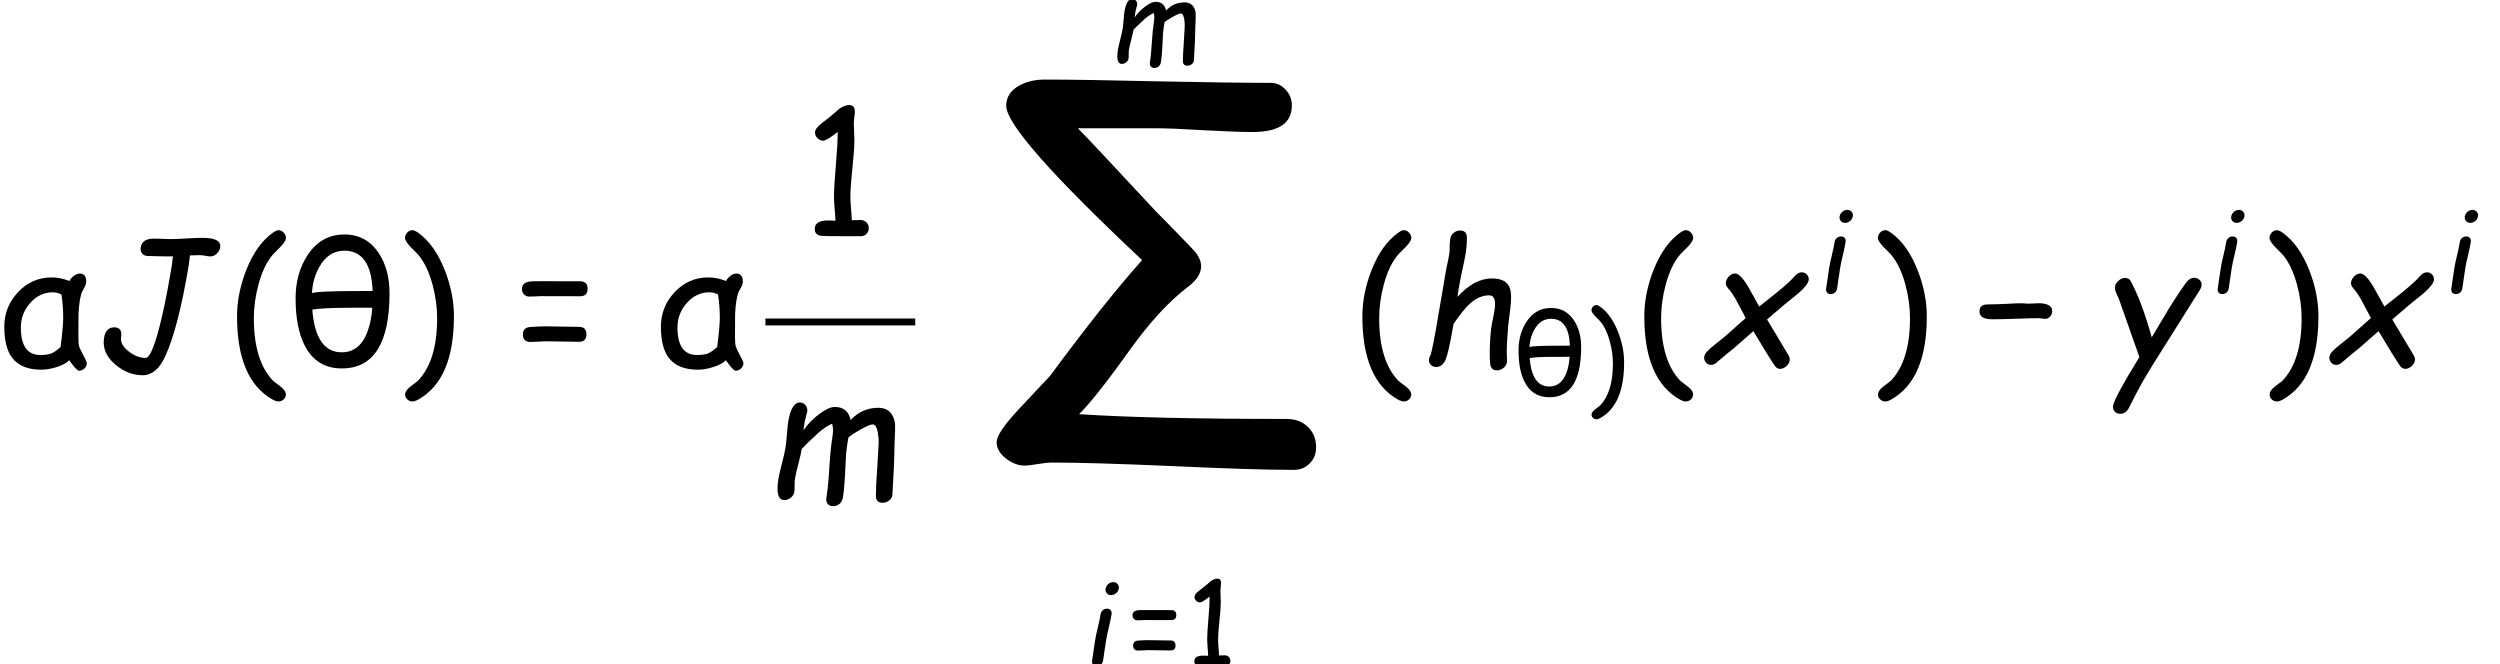 <?xml version='1.0' encoding='UTF-8'?>
<!-- This file was generated by dvisvgm 1.15.1 -->
<svg height='51.92pt' version='1.1' viewBox='-0.239 -0.233 195.485 51.92' width='195.485pt' xmlns='http://www.w3.org/2000/svg' xmlns:xlink='http://www.w3.org/1999/xlink'>
<defs>
<path d='M4.005 -0.101Q4.005 0.047 3.897 0.151Q3.792 0.256 3.644 0.256Q3.532 0.256 3.195 -0.229Q3.02 -0.039 2.598 0.093Q2.222 0.209 1.911 0.209Q0.981 0.209 0.566 -0.333Q0.198 -0.81 0.198 -1.776Q0.198 -2.695 0.834 -3.369Q1.473 -4.048 2.384 -4.048Q2.788 -4.048 3.206 -3.881Q3.253 -4.001 3.4 -4.114Q3.551 -4.226 3.679 -4.226Q3.978 -4.226 3.978 -3.854Q3.978 -3.741 3.908 -3.61Q3.85 -3.497 3.788 -3.385Q3.652 -3.059 3.621 -2.342Q3.617 -2.202 3.617 -1.26Q3.617 -0.977 3.656 -0.849Q3.676 -0.779 3.846 -0.454Q4.005 -0.159 4.005 -0.101ZM2.916 -2.183Q2.916 -2.733 2.834 -3.261Q2.636 -3.361 2.435 -3.361Q1.822 -3.361 1.38 -2.854Q0.962 -2.365 0.962 -1.741Q0.962 -0.469 1.861 -0.469Q2.194 -0.469 2.377 -0.543Q2.543 -0.613 2.795 -0.837Q2.916 -1.799 2.916 -2.183Z' id='g1-11'/>
<path d='M4.571 -3.327Q4.571 0.151 2.369 0.151Q1.186 0.151 0.647 -0.927Q0.237 -1.749 0.237 -3.086Q0.237 -4.214 0.772 -5.048Q1.4 -6.029 2.489 -6.029Q3.509 -6.029 4.079 -5.16Q4.571 -4.408 4.571 -3.327ZM3.792 -3.42Q3.722 -5.281 2.485 -5.281Q1.764 -5.281 1.341 -4.548Q1.031 -4.009 0.993 -3.33Q1.066 -3.346 1.241 -3.369Q1.865 -3.427 3.792 -3.42ZM3.776 -2.648Q1.911 -2.66 1.314 -2.602Q1.21 -2.586 1.008 -2.563Q1.159 -0.593 2.369 -0.593Q3.191 -0.593 3.548 -1.531Q3.726 -2.001 3.776 -2.648Z' id='g1-18'/>
<path d='M4.048 -8.799Q4.048 -8.596 3.687 -8.206Q3.42 -7.938 3.158 -7.671Q2.512 -6.938 2.146 -5.577Q1.826 -4.391 1.826 -3.245Q1.826 -0.291 3.164 1.088Q3.431 1.297 3.705 1.506Q4.042 1.774 4.042 2.035Q4.042 2.227 3.891 2.367Q3.739 2.512 3.542 2.512Q3.367 2.512 3.123 2.379Q0.663 1 0.663 -3.379Q0.663 -4.955 1.297 -6.572Q2.006 -8.369 3.158 -9.177Q3.391 -9.34 3.524 -9.34Q3.734 -9.34 3.891 -9.171Q4.048 -9.008 4.048 -8.799Z' id='g7-40'/>
<path d='M4.048 -3.379Q4.048 1 1.582 2.379Q1.343 2.512 1.169 2.512Q0.971 2.512 0.82 2.367Q0.669 2.227 0.669 2.035Q0.669 1.774 1.006 1.506Q1.274 1.297 1.547 1.088Q2.885 -0.291 2.885 -3.245Q2.885 -4.391 2.565 -5.577Q2.193 -6.938 1.553 -7.671Q1.285 -7.938 1.024 -8.206Q0.663 -8.596 0.663 -8.799Q0.663 -9.008 0.814 -9.171Q0.971 -9.34 1.181 -9.34Q1.314 -9.34 1.553 -9.177Q2.704 -8.369 3.414 -6.572Q4.048 -4.955 4.048 -3.379Z' id='g7-41'/>
<path d='M4.094 0.006H2.937L1.785 0Q1.378 0 1.215 -0.052Q0.919 -0.157 0.919 -0.494Q0.919 -1.082 1.832 -1.082L2.111 -1.076L2.35 -1.064Q2.35 -1.343 2.297 -1.89Q2.251 -2.437 2.251 -2.71Q2.251 -3.449 2.384 -4.955Q2.512 -6.438 2.507 -7.206Q1.727 -6.601 1.512 -6.601Q1.279 -6.601 1.105 -6.775Q0.936 -6.95 0.936 -7.177Q0.936 -7.45 1.436 -7.84Q1.751 -8.061 2.326 -8.549Q2.838 -9.067 3.303 -9.067Q3.693 -9.067 3.693 -8.619Q3.693 -8.485 3.658 -8.218Q3.623 -7.956 3.623 -7.822Q3.623 -7.63 3.641 -7.241Q3.664 -6.851 3.664 -6.659Q3.664 -5.996 3.524 -4.682T3.385 -2.71Q3.385 -2.373 3.431 -1.89T3.484 -1.099L4.094 -1.111Q4.338 -1.111 4.496 -0.948Q4.658 -0.791 4.658 -0.552Q4.658 -0.308 4.496 -0.151Q4.338 0.006 4.094 0.006Z' id='g7-49'/>
<path d='M1.884 -5.81L4.6 -5.804Q5.118 -5.804 5.118 -5.286T4.6 -4.769L1.878 -4.775Q1.745 -4.775 1.477 -4.757Q1.215 -4.746 1.088 -4.746Q0.861 -4.746 0.715 -4.897Q0.576 -5.048 0.576 -5.269Q0.576 -5.688 1.064 -5.781Q1.192 -5.81 1.884 -5.81ZM2.216 -2.687Q2.6 -2.687 3.367 -2.669T4.519 -2.652Q5.036 -2.652 5.036 -2.134T4.519 -1.617Q4.135 -1.617 3.367 -1.634T2.216 -1.652Q2.041 -1.652 1.692 -1.628T1.175 -1.605Q0.64 -1.605 0.64 -2.123Q0.64 -2.6 1.14 -2.64Q1.785 -2.687 2.216 -2.687Z' id='g7-61'/>
<use id='g13-1' transform='scale(3)' xlink:href='#g12-1'/>
<use id='g4-11' transform='scale(1.5)' xlink:href='#g1-11'/>
<use id='g4-18' transform='scale(1.5)' xlink:href='#g1-18'/>
<path d='M8.084 -0.361Q8.084 -0.14 7.938 0.006Q7.793 0.157 7.572 0.157Q6.641 0.157 4.775 0.07Q2.908 -0.012 1.977 -0.012Q1.873 -0.012 1.663 0.023Q1.46 0.058 1.355 0.058Q1.146 0.058 0.931 -0.105Q0.715 -0.273 0.715 -0.483Q0.715 -0.698 1.239 -1.256Q1.948 -2.012 1.948 -2.012Q3.216 -3.728 4.071 -4.682Q0.936 -7.624 0.936 -8.241Q0.936 -8.543 1.245 -8.712Q1.495 -8.846 1.826 -8.846Q2.693 -8.846 4.426 -8.805Q6.165 -8.77 7.031 -8.77Q7.241 -8.77 7.38 -8.613Q7.525 -8.462 7.525 -8.247Q7.525 -7.636 6.618 -7.636Q6.246 -7.636 5.496 -7.677Q4.746 -7.723 4.368 -7.723Q2.588 -7.723 2.588 -7.723Q2.786 -7.531 4.379 -5.816Q4.676 -5.519 5.252 -4.92Q5.432 -4.722 5.432 -4.542Q5.432 -4.292 5.129 -4.065Q4.472 -3.565 3.798 -2.623Q2.995 -1.5 2.617 -1.128Q4.275 -1.018 7.403 -1.018Q7.7 -1.018 7.892 -0.837T8.084 -0.361Z' id='g12-1'/>
<use id='g22-74' transform='scale(1.5)' xlink:href='#g19-74'/>
<use id='g22-104' transform='scale(1.5)' xlink:href='#g19-104'/>
<use id='g22-109' transform='scale(1.5)' xlink:href='#g19-109'/>
<use id='g22-120' transform='scale(1.5)' xlink:href='#g19-120'/>
<use id='g22-121' transform='scale(1.5)' xlink:href='#g19-121'/>
<path d='M5.478 -5.017C5.591 -5.017 5.692 -5.06 5.781 -5.149C5.862 -5.23 5.913 -5.319 5.932 -5.424C5.982 -5.723 5.711 -5.874 5.122 -5.874C4.959 -5.874 4.715 -5.862 4.389 -5.847C4.059 -5.823 3.815 -5.816 3.652 -5.816C3.567 -5.816 3.439 -5.82 3.265 -5.827S2.966 -5.839 2.877 -5.839C2.516 -5.839 2.315 -5.707 2.268 -5.44C2.249 -5.316 2.272 -5.219 2.338 -5.145C2.4 -5.071 2.493 -5.036 2.605 -5.036C2.71 -5.036 2.861 -5.032 3.063 -5.025C3.265 -5.021 3.416 -5.017 3.517 -5.017L3.753 -5.021C3.73 -4.815 3.714 -4.676 3.703 -4.602C3.548 -3.672 3.4 -2.9 3.257 -2.284C2.958 -0.985 2.702 -0.333 2.489 -0.333C2.229 -0.333 1.97 -0.434 1.71 -0.636C1.442 -0.849 1.326 -1.062 1.361 -1.276C1.411 -1.59 1.307 -1.745 1.047 -1.745S0.628 -1.586 0.578 -1.268C0.496 -0.799 0.675 -0.384 1.101 -0.023C1.489 0.302 1.908 0.465 2.357 0.465C2.784 0.465 3.129 0.174 3.396 -0.403C3.8 -1.279 4.16 -2.679 4.482 -4.602L4.54 -5.064C4.711 -5.071 4.862 -5.075 4.99 -5.075C5.052 -5.075 5.133 -5.064 5.246 -5.048C5.35 -5.025 5.432 -5.017 5.478 -5.017Z' id='g19-74'/>
<path d='M3.745 0.24C3.854 0.24 3.951 0.205 4.04 0.132C4.129 0.062 4.183 -0.027 4.203 -0.132C4.207 -0.163 4.211 -0.202 4.207 -0.244C4.191 -0.473 4.191 -0.741 4.207 -1.043L4.265 -1.849L4.358 -2.59C4.42 -3.055 4.408 -3.385 4.327 -3.582C4.214 -3.862 3.943 -4.001 3.513 -4.001C3.241 -4.001 2.974 -3.931 2.71 -3.792C2.443 -3.648 2.183 -3.435 1.923 -3.152L1.973 -3.493C2.02 -3.776 2.074 -4.059 2.136 -4.342C2.206 -4.637 2.26 -4.92 2.307 -5.191C2.338 -5.393 2.357 -5.618 2.357 -5.87C2.361 -6.099 2.256 -6.211 2.043 -6.211C1.935 -6.211 1.834 -6.176 1.749 -6.103C1.663 -6.033 1.609 -5.944 1.59 -5.835C1.57 -5.707 1.562 -5.587 1.562 -5.467C1.57 -5.35 1.562 -5.226 1.539 -5.095C1.524 -4.982 1.477 -4.769 1.407 -4.447L0.919 -1.597L0.81 -1.024C0.752 -0.71 0.706 -0.523 0.675 -0.458C0.636 -0.38 0.616 -0.322 0.609 -0.287C0.593 -0.182 0.616 -0.097 0.686 -0.023S0.841 0.085 0.946 0.085C1.097 0.085 1.225 0.004 1.326 -0.155C1.438 -0.337 1.578 -0.919 1.741 -1.904C2.043 -2.334 2.272 -2.625 2.431 -2.776C2.737 -3.075 3.055 -3.222 3.385 -3.222C3.629 -3.222 3.707 -2.978 3.625 -2.493C3.617 -2.427 3.594 -2.322 3.567 -2.187C3.536 -2.051 3.517 -1.946 3.505 -1.88C3.466 -1.64 3.435 -1.334 3.42 -0.958C3.404 -0.566 3.412 -0.268 3.431 -0.054C3.458 0.143 3.563 0.24 3.745 0.24Z' id='g19-104'/>
<path d='M2.098 -4.908C2.222 -4.908 2.338 -4.951 2.439 -5.04C2.547 -5.129 2.605 -5.234 2.629 -5.358C2.648 -5.482 2.625 -5.587 2.543 -5.676C2.474 -5.765 2.373 -5.808 2.249 -5.808S2.008 -5.765 1.904 -5.676C1.803 -5.587 1.737 -5.482 1.718 -5.358C1.694 -5.234 1.725 -5.129 1.799 -5.04S1.973 -4.908 2.098 -4.908ZM1.749 -1.76C1.787 -2.004 1.849 -2.307 1.939 -2.667C2.028 -3.032 2.09 -3.334 2.129 -3.579C2.148 -3.695 2.129 -3.788 2.07 -3.862S1.927 -3.97 1.814 -3.97S1.609 -3.935 1.52 -3.862C1.438 -3.788 1.388 -3.695 1.369 -3.579C1.33 -3.334 1.268 -3.032 1.179 -2.667C1.089 -2.307 1.027 -2.004 0.989 -1.76C0.962 -1.605 0.927 -1.373 0.884 -1.062C0.845 -0.756 0.81 -0.523 0.783 -0.368C0.764 -0.256 0.783 -0.163 0.845 -0.089C0.903 -0.016 0.985 0.019 1.097 0.019S1.31 -0.016 1.392 -0.089S1.524 -0.256 1.543 -0.368C1.57 -0.523 1.605 -0.756 1.644 -1.062C1.687 -1.373 1.721 -1.605 1.749 -1.76Z' id='g19-105'/>
<path d='M5.409 0.322C5.521 0.322 5.622 0.287 5.711 0.213S5.851 0.054 5.858 -0.05C5.92 -1.086 5.951 -1.826 5.951 -2.272C5.982 -2.904 5.99 -3.268 5.975 -3.361C5.893 -3.827 5.637 -4.059 5.207 -4.059C4.955 -4.059 4.722 -4.013 4.509 -3.916C4.296 -3.823 4.106 -3.683 3.928 -3.493C3.846 -3.897 3.602 -4.098 3.195 -4.098C3.013 -4.098 2.768 -3.986 2.47 -3.761C2.171 -3.54 1.935 -3.288 1.752 -3.013L1.811 -3.42C1.822 -3.474 1.842 -3.551 1.869 -3.656C1.9 -3.761 1.919 -3.834 1.927 -3.885C1.946 -3.99 1.919 -4.083 1.853 -4.172C1.783 -4.261 1.694 -4.304 1.593 -4.304C1.33 -4.304 1.151 -4.009 1.051 -3.423C1.027 -3.284 1.008 -3.078 0.989 -2.803C0.965 -2.528 0.942 -2.322 0.919 -2.187C0.896 -2.032 0.837 -1.799 0.76 -1.493S0.628 -0.954 0.601 -0.799C0.492 -0.136 0.582 0.198 0.872 0.198C0.977 0.198 1.078 0.163 1.171 0.089C1.26 0.016 1.314 -0.074 1.334 -0.178C1.341 -0.24 1.349 -0.341 1.345 -0.481C1.345 -0.62 1.349 -0.729 1.365 -0.806C1.388 -0.95 1.442 -1.175 1.52 -1.477S1.652 -2.008 1.675 -2.163C1.783 -2.264 1.861 -2.346 1.915 -2.408L2.458 -2.919C2.675 -3.106 2.881 -3.241 3.075 -3.323C3.129 -3.171 3.129 -2.958 3.086 -2.683C3.032 -2.369 2.985 -1.908 2.947 -1.295C2.912 -0.686 2.865 -0.225 2.811 0.089C2.792 0.202 2.811 0.295 2.869 0.372C2.931 0.442 3.013 0.481 3.125 0.481S3.334 0.442 3.42 0.372C3.501 0.295 3.551 0.202 3.571 0.089C3.617 -0.178 3.648 -0.516 3.668 -0.923L3.722 -1.958C3.749 -2.202 3.78 -2.443 3.827 -2.687C3.92 -2.776 4.102 -2.896 4.373 -3.047C4.66 -3.21 4.854 -3.292 4.951 -3.292C5.056 -3.292 5.129 -3.175 5.18 -2.943C5.211 -2.772 5.226 -2.598 5.222 -2.419L5.153 -1.217C5.114 -0.702 5.095 -0.299 5.095 -0.016C5.091 0.209 5.195 0.322 5.409 0.322Z' id='g19-109'/>
<path d='M4.656 -3.327C4.939 -3.575 5.091 -3.769 5.118 -3.912C5.133 -4.009 5.11 -4.098 5.044 -4.172S4.897 -4.284 4.796 -4.284C4.684 -4.284 4.571 -4.222 4.47 -4.102C4.331 -3.935 4.075 -3.703 3.714 -3.404L2.838 -2.706L2.319 -3.633C2.082 -4.032 1.88 -4.23 1.729 -4.23C1.632 -4.23 1.547 -4.191 1.454 -4.11C1.373 -4.028 1.318 -3.939 1.299 -3.834C1.283 -3.73 1.318 -3.637 1.4 -3.548C1.528 -3.412 1.671 -3.199 1.826 -2.908L2.214 -2.175L1.241 -1.31C1.175 -1.252 1.039 -1.144 0.834 -0.985C0.663 -0.849 0.531 -0.737 0.442 -0.64C0.361 -0.558 0.318 -0.477 0.302 -0.395C0.287 -0.295 0.31 -0.205 0.372 -0.128S0.52 -0.012 0.616 -0.012S0.81 -0.058 0.907 -0.151C1.245 -0.442 1.504 -0.655 1.679 -0.791L2.567 -1.57C3.036 -0.783 3.365 -0.248 3.555 0.027C3.621 0.124 3.703 0.171 3.8 0.171S3.99 0.132 4.083 0.054C4.172 -0.023 4.226 -0.112 4.242 -0.213C4.257 -0.295 4.238 -0.376 4.187 -0.458L3.199 -2.109L4.001 -2.795L4.656 -3.327Z' id='g19-120'/>
<path d='M4.497 -3.458C4.544 -3.532 4.571 -3.594 4.579 -3.652C4.598 -3.757 4.575 -3.846 4.501 -3.92C4.435 -3.993 4.346 -4.032 4.242 -4.032C4.106 -4.032 3.986 -3.959 3.877 -3.815C3.633 -3.482 3.365 -3.082 3.082 -2.621L2.284 -1.283C1.97 -2.412 1.64 -3.28 1.307 -3.889C1.252 -3.978 1.171 -4.024 1.051 -4.024C0.95 -4.024 0.853 -3.986 0.76 -3.904C0.663 -3.823 0.609 -3.73 0.589 -3.625C0.578 -3.544 0.593 -3.447 0.644 -3.327L0.772 -3.044L1.714 -0.372C0.95 0.865 0.547 1.613 0.5 1.873C0.485 1.977 0.508 2.067 0.574 2.14C0.644 2.21 0.729 2.245 0.837 2.245C1.004 2.245 1.136 2.152 1.233 1.966L1.617 1.214C1.869 0.737 2.225 0.147 2.671 -0.558L4.497 -3.458Z' id='g19-121'/>
<path d='M3.646 -4.257Q3.763 -4.257 4.001 -4.269Q4.24 -4.286 4.356 -4.286Q5.31 -4.286 5.31 -3.739Q5.31 -3.524 5.164 -3.361Q5.025 -3.204 4.81 -3.204Q4.74 -3.204 4.6 -3.228T4.385 -3.251Q3.85 -3.251 2.78 -3.21Q1.716 -3.175 1.181 -3.175Q0.279 -3.175 0.279 -3.71Q0.279 -4.077 0.576 -4.17Q0.698 -4.211 1.181 -4.211Q1.518 -4.211 2.198 -4.245Q2.885 -4.286 3.222 -4.286Q3.292 -4.286 3.431 -4.269Q3.577 -4.257 3.646 -4.257Z' id='g15-0'/>
<use id='g25-41' transform='scale(0.667)' xlink:href='#g7-41'/>
<use id='g25-49' transform='scale(0.667)' xlink:href='#g7-49'/>
<use id='g25-61' transform='scale(0.667)' xlink:href='#g7-61'/>
<use id='g28-40' xlink:href='#g7-40'/>
<use id='g28-41' xlink:href='#g7-41'/>
<use id='g28-49' xlink:href='#g7-49'/>
<use id='g28-61' xlink:href='#g7-61'/>
</defs>
<g id='page1' transform='matrix(1.13 0 0 1.13 -63.986 -62.493)'>
<use x='56.413' xlink:href='#g4-11' y='80.366'/>
<use x='62.75' xlink:href='#g22-74' y='80.366'/>
<use x='72.153' xlink:href='#g28-40' y='80.366'/>
<use x='76.512' xlink:href='#g4-18' y='80.366'/>
<use x='83.777' xlink:href='#g28-41' y='80.366'/>
<use x='91.956' xlink:href='#g28-61' y='80.366'/>
<use x='101.849' xlink:href='#g4-11' y='80.366'/>
<use x='111.873' xlink:href='#g28-49' y='71.435'/>
<rect height='0.478' width='10.365' x='109.381' y='77.138'/>
<use x='109.381' xlink:href='#g22-109' y='89.404'/>
<use x='133.173' xlink:href='#g19-109' y='59.322'/>
<use x='123.233' xlink:href='#g13-1' y='87.141'/>
<use x='131.201' xlink:href='#g19-105' y='101.187'/>
<use x='134.397' xlink:href='#g25-61' y='101.187'/>
<use x='138.446' xlink:href='#g25-49' y='101.187'/>
<use x='150.024' xlink:href='#g28-40' y='80.366'/>
<use x='154.384' xlink:href='#g22-104' y='80.366'/>
<use x='161.256' xlink:href='#g1-18' y='82.436'/>
<use x='166.099' xlink:href='#g25-41' y='82.436'/>
<use x='169.533' xlink:href='#g28-40' y='80.366'/>
<use x='173.892' xlink:href='#g22-120' y='80.366'/>
<use x='181.995' xlink:href='#g19-105' y='75.428'/>
<use x='185.697' xlink:href='#g28-41' y='80.366'/>
<use x='193.112' xlink:href='#g15-0' y='80.366'/>
<use x='201.884' xlink:href='#g22-121' y='80.366'/>
<use x='209.094' xlink:href='#g19-105' y='75.428'/>
<use x='212.796' xlink:href='#g28-41' y='80.366'/>
<use x='217.155' xlink:href='#g22-120' y='80.366'/>
<use x='225.258' xlink:href='#g19-105' y='75.428'/>
</g>
</svg>
